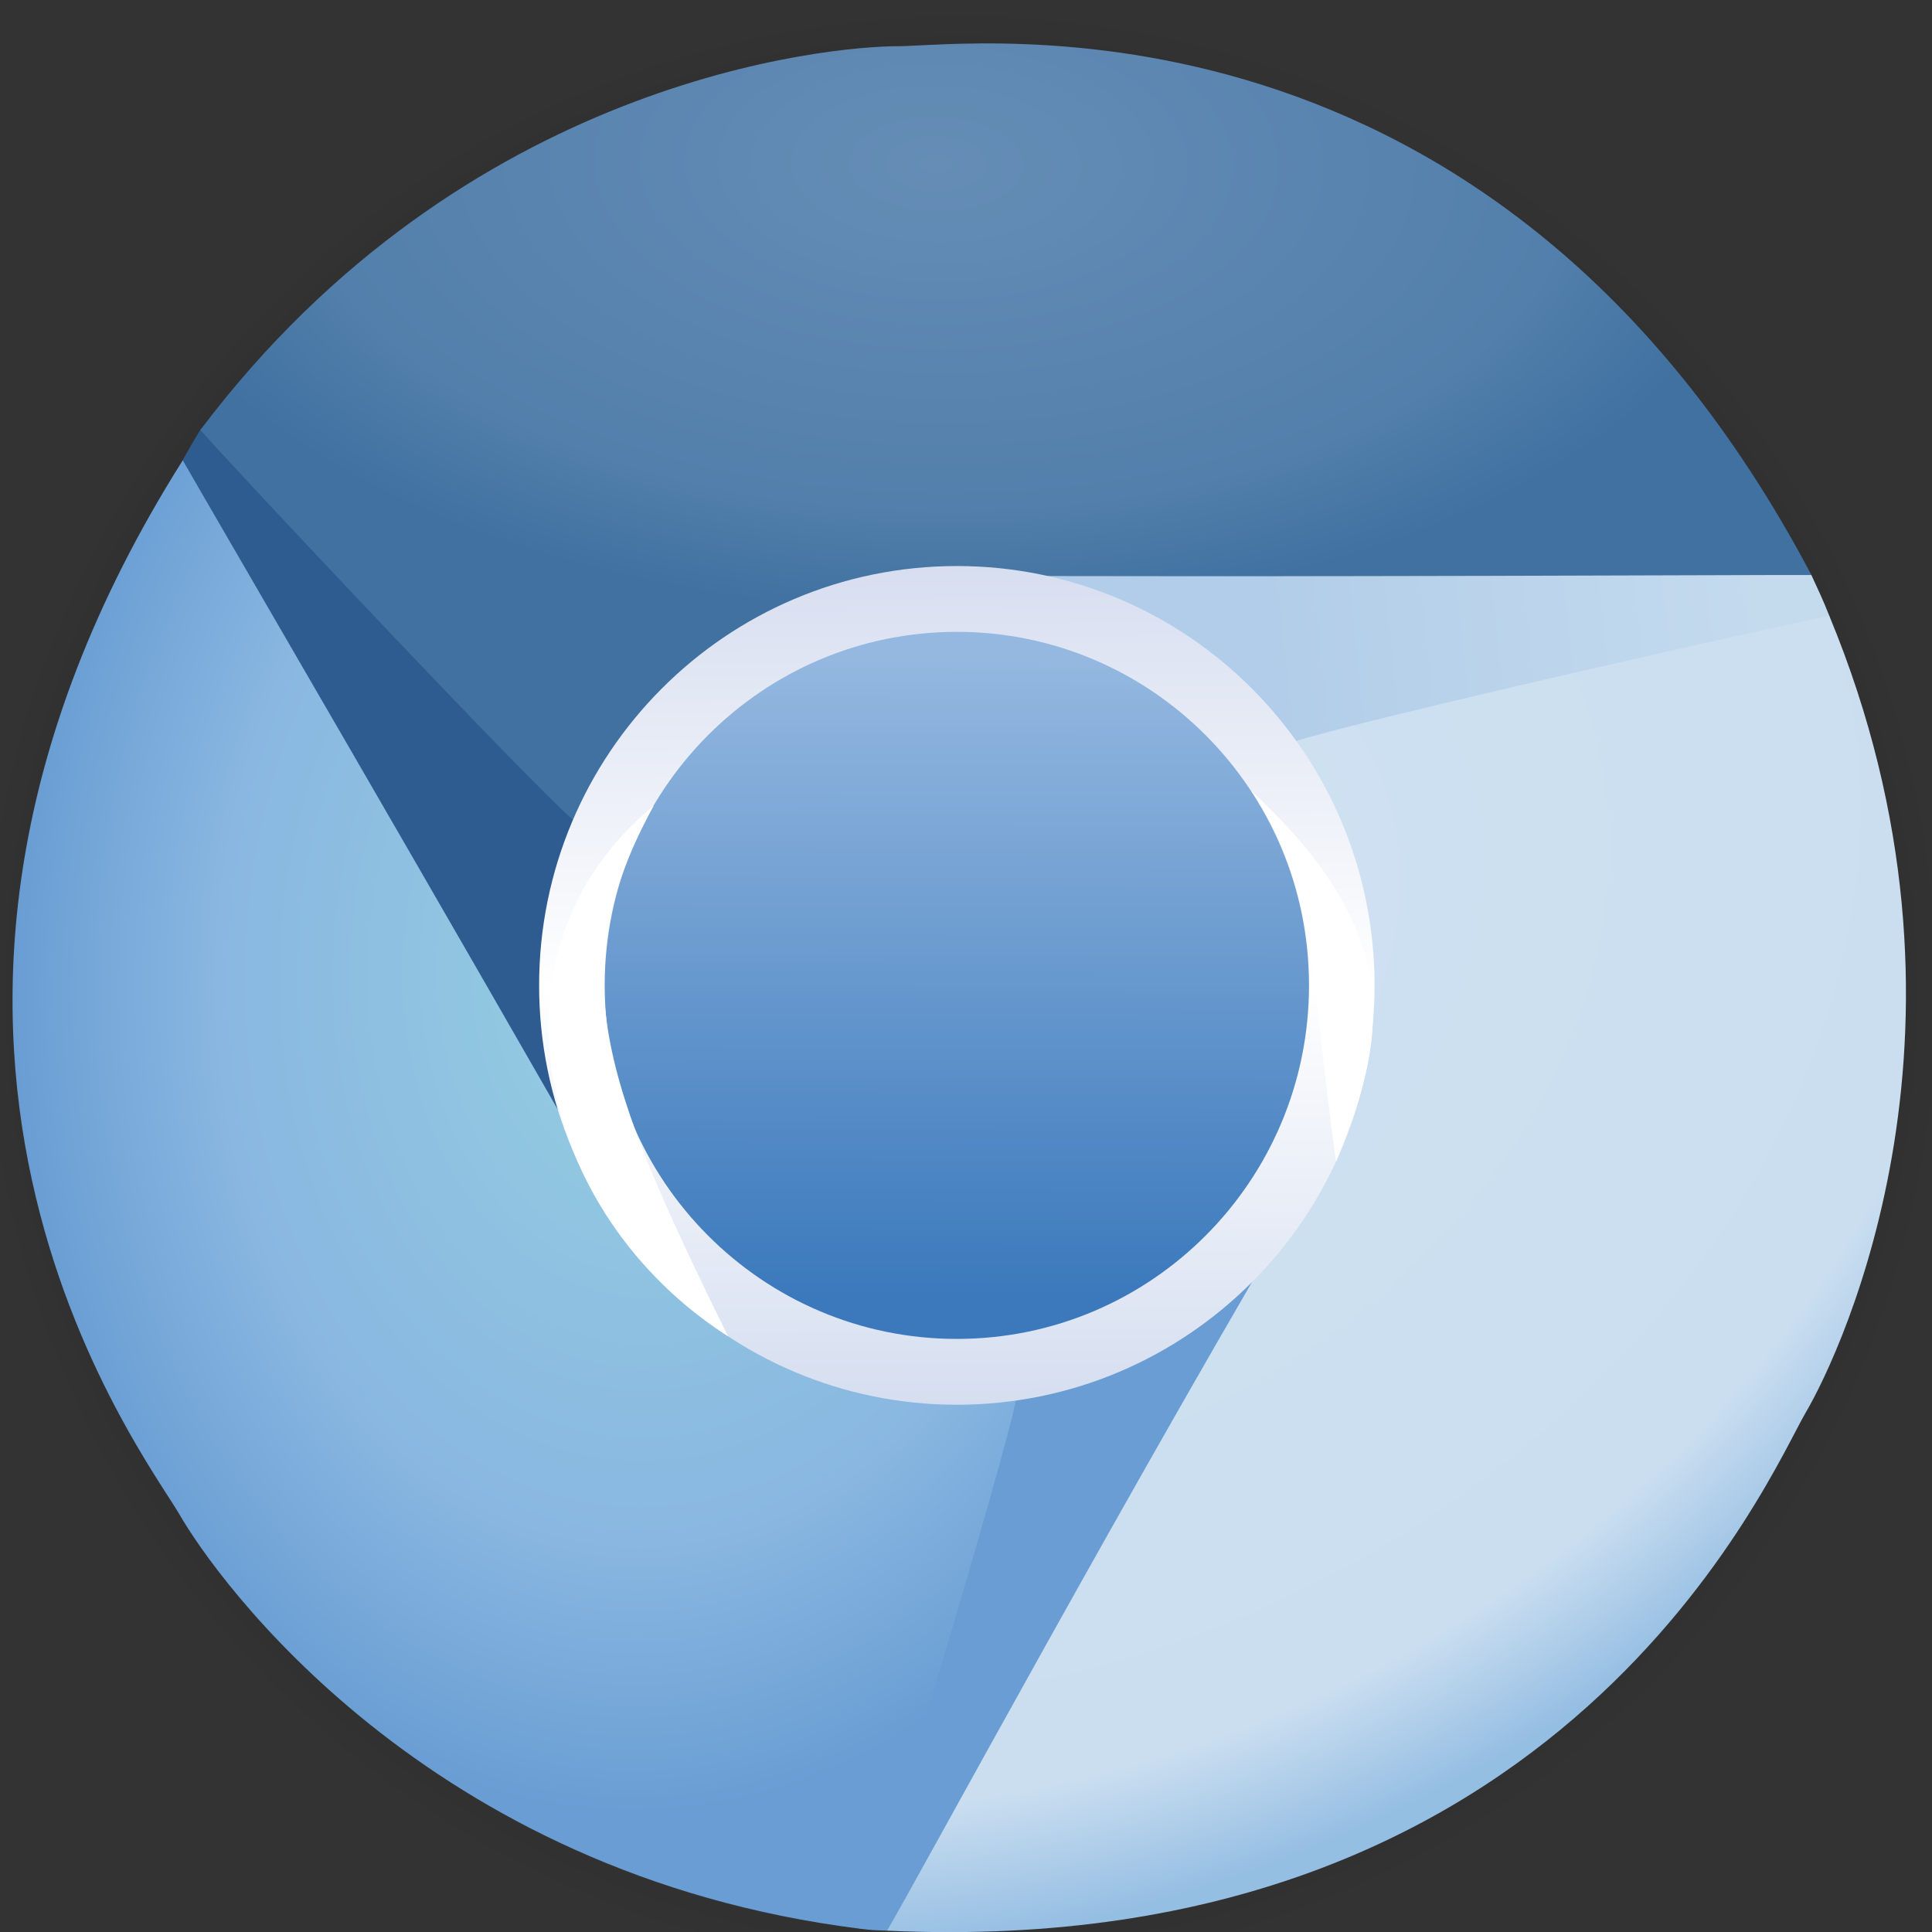 <?xml version="1.0" encoding="UTF-8" standalone="no"?>
<!-- Created with Inkscape (http://www.inkscape.org/) -->

<svg
   xmlns:svg="http://www.w3.org/2000/svg"
   xmlns="http://www.w3.org/2000/svg"
   xmlns:xlink="http://www.w3.org/1999/xlink"
   version="1.1"
   viewBox="0 0 250 250">
  <rect x="0" y="0" width="250" height="250" fill="#333333" stroke="none"/>
  <defs id="defs3043">
    <linearGradient id="linearGradient3803">
      <stop style="stop-color:#d7def0;stop-opacity:1;" offset="0" id="stop3805" />
      <stop id="stop3811" offset="0.5" style="stop-color:#ffffff;stop-opacity:1" />
      <stop style="stop-color:#d5def0;stop-opacity:1" offset="1" id="stop3807" />
    </linearGradient>
    <linearGradient id="linearGradient3776">
      <stop id="stop3778" offset="0" style="stop-color:#b2cde9;stop-opacity:1" />
      <stop id="stop3780" offset="1" style="stop-color:#c4dbee;stop-opacity:1" />
    </linearGradient>
    <linearGradient id="linearGradient3750">
      <stop id="stop3752" offset="0" style="stop-color:#d0e2f1;stop-opacity:1" />
      <stop style="stop-color:#cadef0;stop-opacity:1" offset="0.856" id="stop3756" />
      <stop id="stop3754" offset="1" style="stop-color:#95bee3;stop-opacity:1" />
    </linearGradient>
    <linearGradient id="linearGradient3708">
      <stop style="stop-color:#658db6;stop-opacity:1" offset="0" id="stop3710" />
      <stop id="stop3716" offset="0.768" style="stop-color:#527fab;stop-opacity:1;" />
      <stop style="stop-color:#4071a0;stop-opacity:1" offset="1" id="stop3712" />
    </linearGradient>
    <linearGradient id="linearGradient3698">
      <stop style="stop-color:#96d0e1;stop-opacity:1" offset="0" id="stop3700" />
      <stop id="stop3706" offset="0.678" style="stop-color:#89b7e1;stop-opacity:1" />
      <stop style="stop-color:#699dd3;stop-opacity:1" offset="1" id="stop3702" />
    </linearGradient>
    <linearGradient id="linearGradient3647">
      <stop style="stop-color:#3b79bc;stop-opacity:1;" offset="0" id="stop3649" />
      <stop style="stop-color:#94b8e0;stop-opacity:1" offset="1" id="stop3651" />
    </linearGradient>
    <linearGradient id="linearGradient3588">
      <stop style="stop-color:#ffffff;stop-opacity:1" offset="0" id="stop3590" />
      <stop style="stop-color:#000000;stop-opacity:0;" offset="1" id="stop3592" />
    </linearGradient>
    <radialGradient xlink:href="#linearGradient3588" id="radialGradient3594" cx="-118.78" cy="121.492" fx="-118.78" fy="121.492" r="25.492" gradientUnits="userSpaceOnUse" gradientTransform="matrix(0.022,-0.957,0.979,0.022,-235.099,5.068)" />
    <linearGradient xlink:href="#linearGradient3647" id="linearGradient3653" x1="-397.813" y1="149.188" x2="-397.559" y2="51.356" gradientUnits="userSpaceOnUse" />
    <radialGradient xlink:href="#linearGradient3698" id="radialGradient3704" cx="-383.275" cy="217.91" fx="-383.275" fy="217.91" r="59.402" gradientTransform="matrix(-1.286,-0.086,0.115,-1.714,-425.02,469.501)" gradientUnits="userSpaceOnUse" />
    <radialGradient xlink:href="#linearGradient3708" id="radialGradient3714" cx="-123.5" cy="-11.571" fx="-123.5" fy="-11.571" r="95.627" gradientTransform="matrix(-0.008,0.558,-1.031,-0.014,113.24,103.212)" gradientUnits="userSpaceOnUse" />
    <radialGradient xlink:href="#linearGradient3750" id="radialGradient3748" cx="-94.873" cy="165.273" fx="-94.873" fy="165.273" r="60.481" gradientTransform="matrix(0.813,1.7,-2.152,1.029,564.395,118.479)" gradientUnits="userSpaceOnUse" />
    <linearGradient xlink:href="#linearGradient3776" id="linearGradient3774" x1="162.071" y1="85.24" x2="220.761" y2="78.876" gradientUnits="userSpaceOnUse" gradientTransform="translate(3.392,7.419)" />
    <linearGradient xlink:href="#linearGradient3803" id="linearGradient3809" x1="-382.041" y1="37.281" x2="-381.394" y2="165.567" gradientUnits="userSpaceOnUse" />
  </defs>
  <g transform="scale(1.09) translate(-15, -15)">
   <path style="fill:url(#radialGradient3594);fill-opacity:1;fill-rule:nonzero;stroke:none" d="m -92.746,122.576 a 25.492,25.492 0 1 1 -50.983,0 25.492,25.492 0 1 1 50.983,0 z" transform="matrix(4.681,0,0,4.798,685.105,-449.699)" />
   <path style="fill:url(#linearGradient3774);fill-opacity:1;fill-rule:nonzero;stroke:none" d="m 232.173,88.12 c 0,15.674 -19.791,34.932 -45.844,34.932 -26.053,0 -59.922,-16.081 -59.922,-31.755 0,-15.674 21.12,-28.38 47.172,-28.38 19.903,0 46.361,18.293 56.46,20.352 0.792,1.711 1.369,2.925 2.134,4.852 z" />
   <path style="fill:#2e5c91;fill-opacity:1;fill-rule:nonzero;stroke:none" d="m 38.822,65.972 c 12.381,-9.611 35.315,-1.245 51.29,19.335 15.975,20.58 17.695,51.065 5.313,60.676 -12.381,9.611 -34.176,-5.292 -50.151,-25.872 -12.204,-15.722 -4.051,-41.191 -8.616,-50.431 0.616,-1.122 1.382,-2.457 2.164,-3.709 z" />
   <path style="fill:url(#radialGradient3714);fill-opacity:1;fill-rule:nonzero;stroke:none" d="m 230.043,83.262 c -7.008,-0.033 -61.07,0.29 -107.666,0.065 -17.371,5.108 -31.705,13.259 -39.182,29.155 -5.336,-4.542 -40.746,-42.216 -44.407,-46.441 31.39,-41.649 74.528,-45.559 82.915,-45.559 8.387,0 70.644,-8.632 108.339,62.78 z" />
   <path style="fill:#699dd3;fill-opacity:1;fill-rule:nonzero;stroke:none" d="m 117.125,243.968 c -12.498,-9.459 -14.575,-36.939 1.146,-57.714 15.722,-20.774 41.036,-34.948 53.534,-25.489 12.498,9.459 7.448,38.967 -8.274,59.741 -12.01,15.87 -35.491,16.885 -43.227,23.695 -1.239,-0.045 -1.955,-0.06 -3.18,-0.234 z" />
   <path style="fill:url(#radialGradient3748);fill-opacity:1;fill-rule:nonzero;stroke:none" d="m 120.303,244.201 c 3.584,-6.023 28.859,-52.899 52.691,-92.939 4.411,-17.561 5.347,-33.642 -4.558,-48.15 6.622,-2.294 58.239,-13.976 63.737,-14.988 19.966,48.18 1.45,87.338 -2.805,94.566 -4.255,7.228 -28.402,65.257 -109.065,61.511 z" />
   <path style="fill:url(#radialGradient3704);fill-opacity:1;fill-rule:nonzero;stroke:none" d="m 36.697,69.643 c 3.469,6.09 30.723,52.78 53.779,93.273 13.094,12.505 27.685,19.485 45.192,18.033 -1.274,6.891 -16.629,57.75 -18.464,63.031 -51.756,-6.422 -76.67,-41.855 -80.855,-49.123 -4.185,-7.269 -42.73,-56.915 0.348,-125.214 z" />
   <path transform="matrix(0.773,0,0,0.776,435.906,53.276)" style="fill:url(#linearGradient3653);fill-opacity:1;stroke:url(#linearGradient3809);stroke-width:10.07;stroke-miterlimit:4;stroke-opacity:1" d="m -338.441,101.424 c 0,32.65 -26.468,59.119 -59.119,59.119 -32.65,0 -59.119,-26.468 -59.119,-59.119 0,-32.65 26.468,-59.119 59.119,-59.119 32.65,0 59.119,26.468 59.119,59.119 z" />
   <path style="fill:#ffffff;fill-opacity:1;fill-rule:nonzero;stroke:none" d="m 163.546,108.896 c 18.53,17.098 16.033,29.558 10.062,44 -3.109,-22.25 -2.345,-32.427 -10.062,-44 z" />
   <path style="fill:#ffffff;fill-opacity:1;fill-rule:nonzero;stroke:none" d="m 101.421,173.639 c -22.646,-14.473 -29.81,-45.72 -8.813,-62.99 -10.848,19.775 -6.225,32.399 8.813,62.99 z" />
  </g>
</svg>
